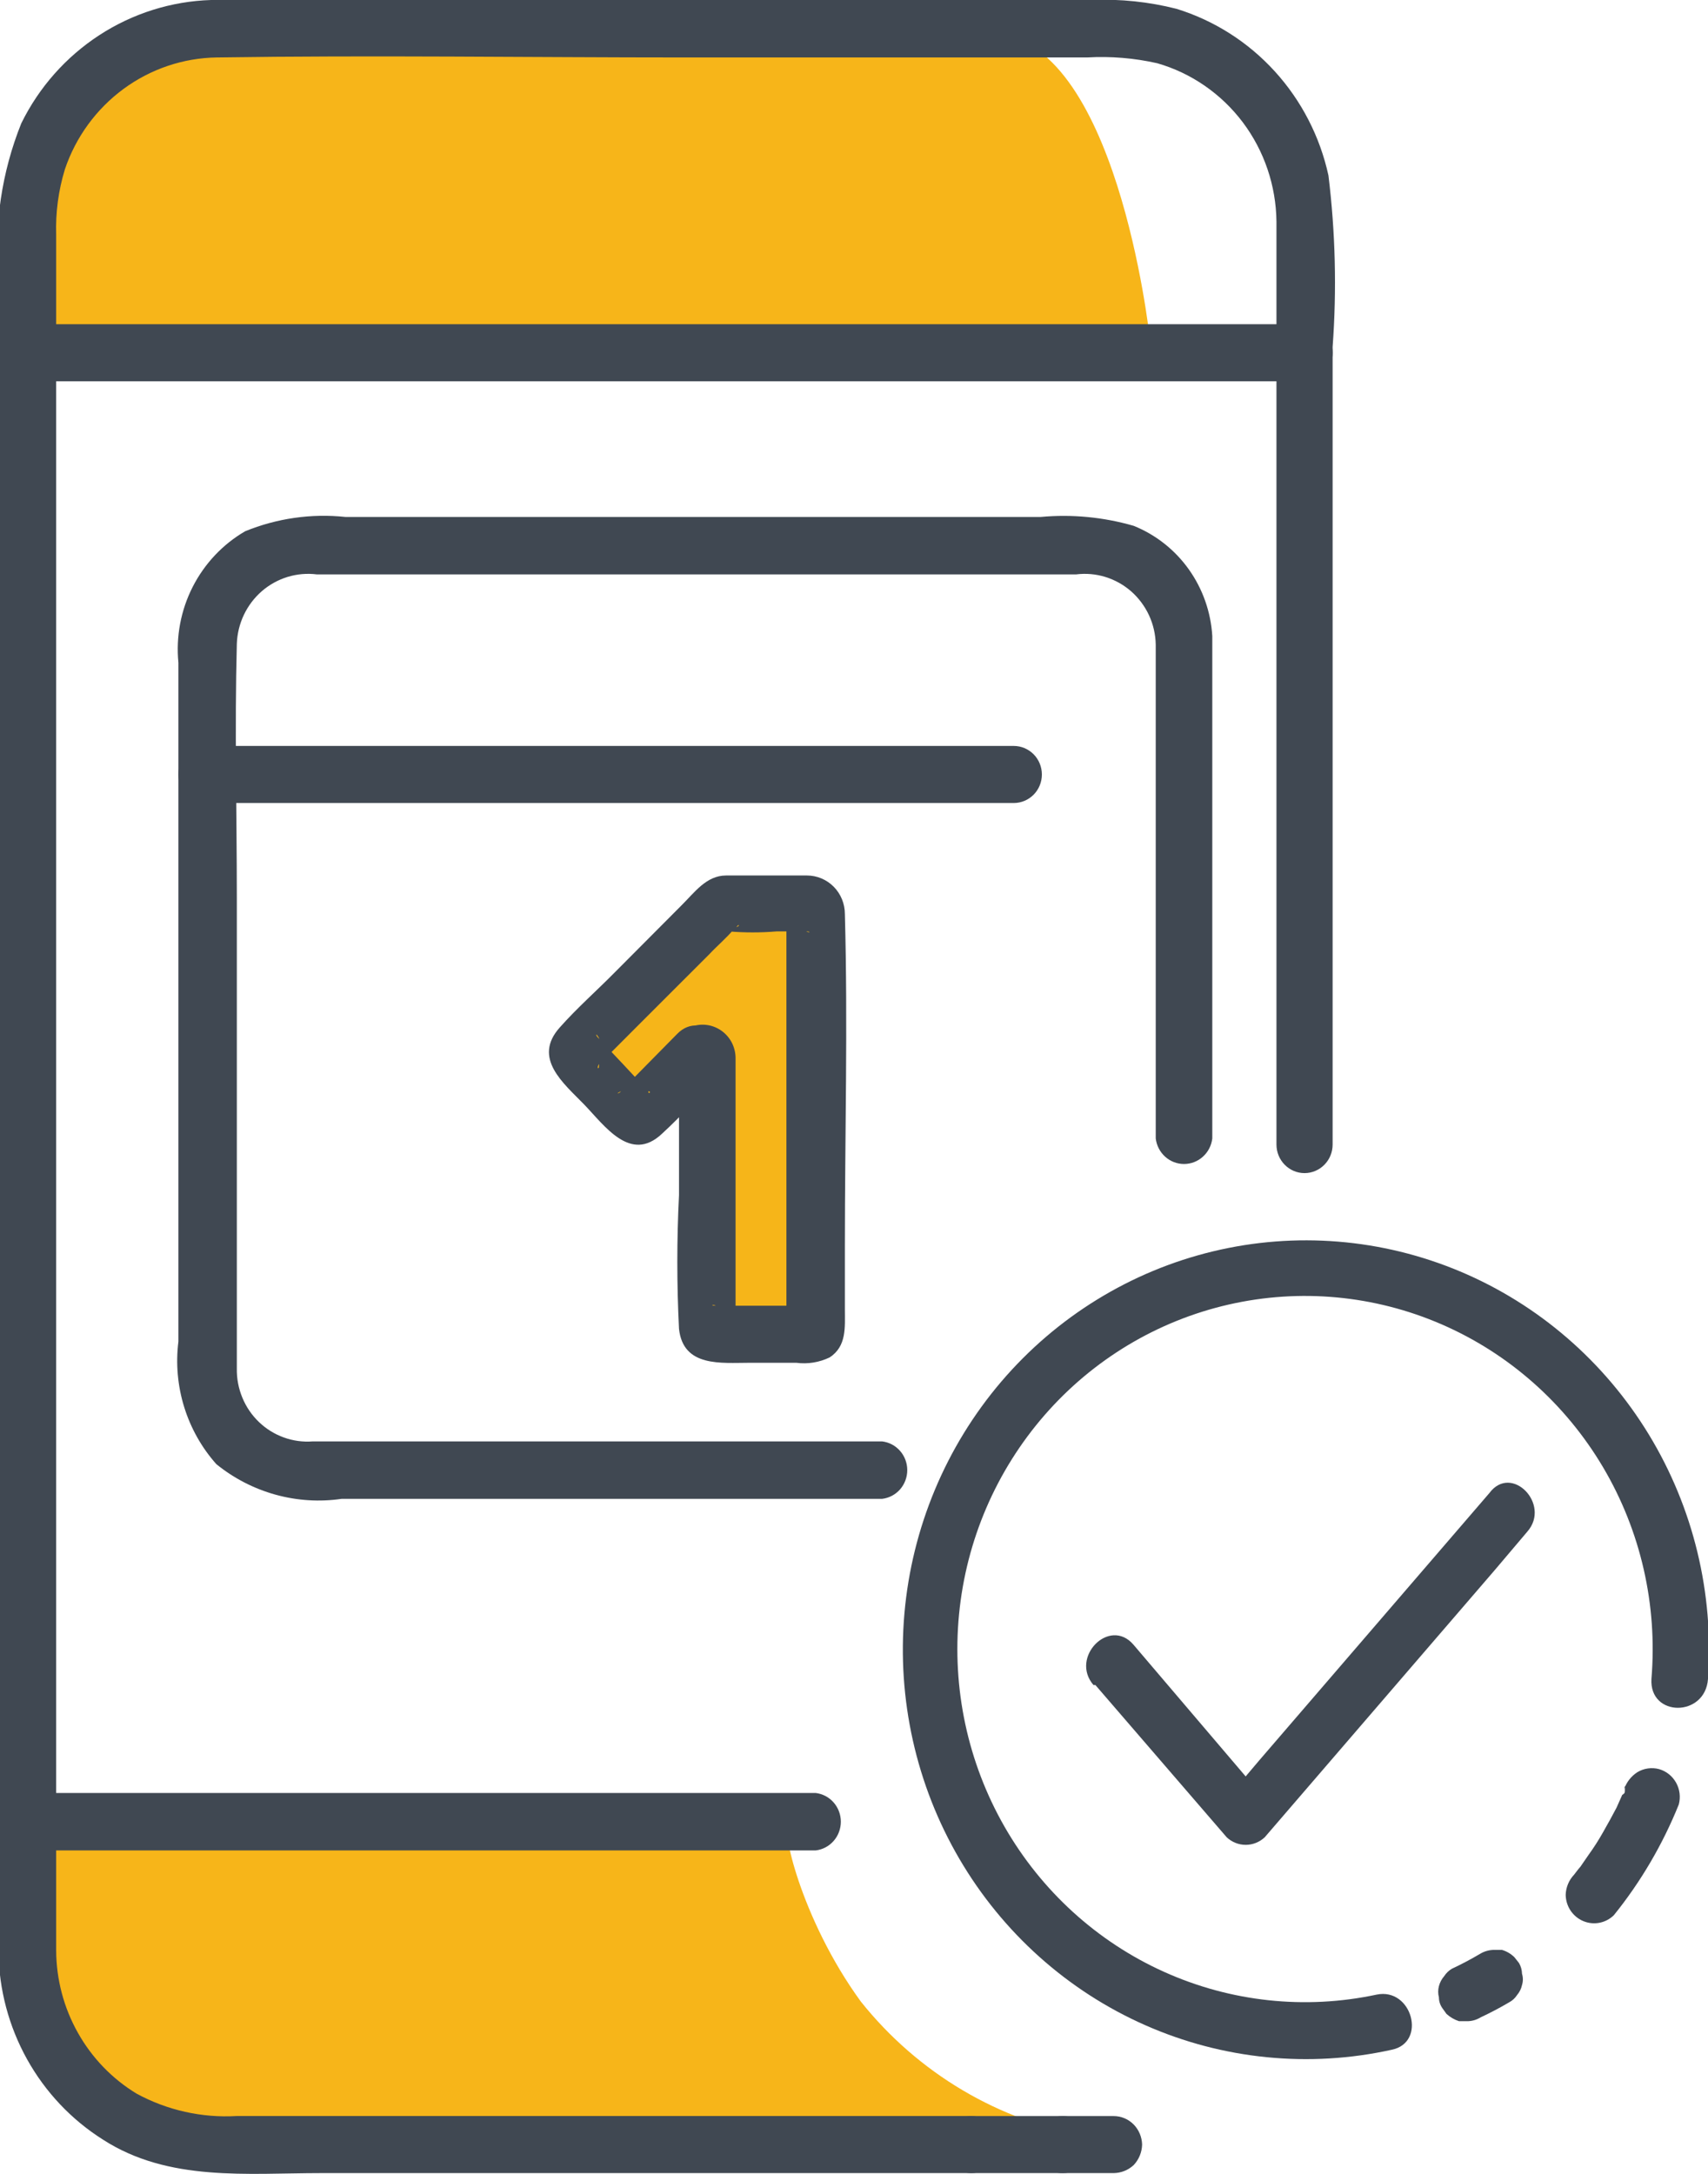 <svg width="44" height="56" viewBox="0 0 44 56" fill="none" xmlns="http://www.w3.org/2000/svg">
<g clip-path="url(#clip0)">
<path d="M25.53 0.864C28.757 0.943 29.607 8.62 29.607 8.62H0.245C0.245 8.62 0.47 2.661 2.288 1.668C4.107 0.675 20.064 0.745 25.53 0.864Z" fill="#F7B519"/>
<path d="M0.724 9.822H33.606C33.798 9.822 33.982 9.744 34.118 9.606C34.254 9.469 34.33 9.282 34.33 9.087C34.33 8.892 34.254 8.705 34.118 8.567C33.982 8.429 33.798 8.352 33.606 8.352H0.724C0.532 8.352 0.348 8.429 0.212 8.567C0.076 8.705 0 8.892 0 9.087C0 9.282 0.076 9.469 0.212 9.606C0.348 9.744 0.532 9.822 0.724 9.822V9.822Z" fill="#404852"/>
<path d="M1.506 53.627C3.383 55.523 4.811 55.523 10.384 55.275C15.958 55.027 28.043 55.037 28.043 55.037C25.735 54.644 23.649 53.408 22.176 51.561C20.592 49.386 20.103 46.933 20.348 47.172H0.245C0.245 47.172 0.118 52.197 1.506 53.627Z" fill="#F7B519"/>
<path d="M25.021 54.51H6.092C5.199 54.561 4.309 54.362 3.52 53.934C2.892 53.553 2.371 53.014 2.008 52.368C1.644 51.723 1.451 50.993 1.447 50.25C1.447 47.39 1.447 44.53 1.447 41.66V6.048C1.429 5.476 1.505 4.906 1.672 4.36C1.953 3.529 2.48 2.808 3.18 2.292C3.88 1.777 4.719 1.493 5.583 1.48C9.612 1.42 13.64 1.48 17.669 1.48H28.004C28.61 1.445 29.219 1.495 29.812 1.629C30.689 1.881 31.462 2.416 32.016 3.151C32.569 3.887 32.873 4.785 32.883 5.71V29.485C32.883 29.68 32.959 29.866 33.095 30.004C33.23 30.142 33.414 30.22 33.606 30.22C33.798 30.22 33.982 30.142 34.118 30.004C34.254 29.866 34.33 29.68 34.33 29.485V8.938C34.438 7.465 34.402 5.984 34.222 4.519C34.003 3.516 33.525 2.59 32.838 1.836C32.151 1.082 31.279 0.528 30.311 0.228C29.596 0.046 28.858 -0.031 28.121 7.01677e-07H6.61C6.219 7.01677e-07 5.828 7.01677e-07 5.437 7.01677e-07C4.415 0.032 3.421 0.345 2.561 0.904C1.7 1.464 1.004 2.249 0.548 3.178C0.043 4.436 -0.158 5.798 -0.039 7.15V50.28C-0.026 51.25 0.227 52.202 0.697 53.047C1.167 53.892 1.838 54.603 2.65 55.116C4.341 56.209 6.365 55.98 8.272 55.98H25.021C25.213 55.98 25.397 55.903 25.533 55.765C25.669 55.627 25.745 55.44 25.745 55.245C25.745 55.05 25.669 54.863 25.533 54.726C25.397 54.588 25.213 54.51 25.021 54.51V54.51Z" fill="#404852"/>
<path d="M27.378 54.511H25.021C24.829 54.511 24.645 54.588 24.51 54.726C24.374 54.864 24.298 55.05 24.298 55.245C24.298 55.44 24.374 55.627 24.51 55.765C24.645 55.903 24.829 55.98 25.021 55.98H27.378C27.57 55.98 27.754 55.903 27.89 55.765C28.025 55.627 28.101 55.44 28.101 55.245C28.101 55.05 28.025 54.864 27.89 54.726C27.754 54.588 27.57 54.511 27.378 54.511V54.511Z" fill="#404852"/>
<path d="M28.708 54.511H27.378C27.283 54.511 27.189 54.53 27.102 54.568C27.015 54.605 26.936 54.66 26.869 54.729C26.733 54.865 26.656 55.051 26.654 55.245C26.653 55.342 26.671 55.438 26.707 55.528C26.743 55.618 26.796 55.7 26.863 55.768C26.931 55.837 27.011 55.891 27.099 55.927C27.188 55.964 27.282 55.982 27.378 55.98H28.688C28.88 55.978 29.065 55.904 29.206 55.772C29.34 55.63 29.417 55.442 29.422 55.245C29.417 55.052 29.34 54.867 29.206 54.729C29.069 54.589 28.883 54.511 28.688 54.511H28.708Z" fill="#404852"/>
<path d="M0.724 47.668H21.012C21.191 47.647 21.356 47.56 21.476 47.423C21.595 47.287 21.661 47.111 21.661 46.928C21.661 46.745 21.595 46.569 21.476 46.433C21.356 46.296 21.191 46.209 21.012 46.188H0.724C0.545 46.209 0.38 46.296 0.26 46.433C0.141 46.569 0.075 46.745 0.075 46.928C0.075 47.111 0.141 47.287 0.26 47.423C0.38 47.56 0.545 47.647 0.724 47.668Z" fill="#404852"/>
<path d="M38.133 50.329C37.899 50.468 37.654 50.598 37.4 50.717C37.322 50.764 37.255 50.828 37.205 50.905C37.14 50.98 37.093 51.068 37.068 51.164C37.043 51.258 37.043 51.357 37.068 51.452C37.068 51.551 37.099 51.648 37.156 51.73L37.263 51.879C37.357 51.964 37.467 52.028 37.586 52.067H37.781C37.909 52.07 38.034 52.035 38.143 51.968C38.397 51.849 38.642 51.72 38.877 51.581C38.96 51.537 39.031 51.472 39.082 51.392C39.145 51.318 39.189 51.23 39.209 51.134C39.238 51.04 39.238 50.94 39.209 50.846C39.207 50.748 39.18 50.652 39.131 50.568L39.013 50.419C38.923 50.33 38.812 50.265 38.691 50.23H38.505C38.374 50.228 38.246 50.262 38.133 50.329V50.329Z" fill="#404852"/>
<path d="M41.859 46V46.079C41.859 45.98 41.859 45.96 41.859 46.079C41.859 46.198 41.859 46.188 41.79 46.238L41.644 46.566C41.536 46.774 41.419 46.983 41.301 47.191C41.184 47.4 41.057 47.598 40.92 47.787L40.715 48.085L40.656 48.155L40.549 48.294C40.417 48.433 40.34 48.617 40.334 48.81C40.336 48.955 40.379 49.097 40.459 49.217C40.539 49.337 40.652 49.431 40.784 49.487C40.916 49.543 41.061 49.559 41.202 49.532C41.343 49.505 41.472 49.437 41.575 49.336C42.269 48.476 42.832 47.515 43.247 46.486C43.298 46.297 43.274 46.094 43.178 45.923C43.083 45.752 42.925 45.626 42.739 45.573C42.645 45.548 42.548 45.542 42.452 45.556C42.357 45.569 42.265 45.602 42.181 45.652C42.022 45.754 41.901 45.908 41.839 46.089L41.859 46Z" fill="#404852"/>
<path d="M44 43.249C44.155 41.04 43.622 38.837 42.476 36.954C41.329 35.07 39.628 33.6 37.614 32.753C35.599 31.906 33.373 31.725 31.251 32.235C29.13 32.745 27.22 33.92 25.792 35.594C24.365 37.268 23.493 39.356 23.299 41.562C23.106 43.768 23.601 45.98 24.714 47.884C25.828 49.788 27.503 51.287 29.503 52.17C31.502 53.053 33.725 53.274 35.855 52.802C36.764 52.614 36.373 51.194 35.464 51.382C33.621 51.776 31.703 51.57 29.983 50.794C28.262 50.018 26.826 48.71 25.878 47.057C24.931 45.405 24.521 43.491 24.706 41.587C24.89 39.684 25.661 37.889 26.908 36.456C28.155 35.023 29.815 34.026 31.652 33.606C33.489 33.186 35.41 33.365 37.141 34.117C38.872 34.869 40.326 36.157 41.296 37.796C42.266 39.435 42.702 41.343 42.543 43.249C42.484 44.242 43.931 44.242 44 43.249V43.249Z" fill="#404852"/>
<path d="M28.219 43.408L31.602 47.33C31.735 47.455 31.91 47.524 32.091 47.524C32.272 47.524 32.446 47.455 32.58 47.33L38.505 40.448L39.346 39.455C39.962 38.75 38.935 37.697 38.368 38.462L32.443 45.344L31.602 46.337H32.58L29.197 42.365C28.581 41.65 27.554 42.693 28.17 43.408H28.219Z" fill="#404852"/>
<path d="M22.724 37.131C17.835 37.131 12.946 37.131 8.057 37.131C7.804 37.151 7.55 37.116 7.312 37.03C7.073 36.944 6.855 36.809 6.671 36.632C6.486 36.455 6.341 36.242 6.243 36.004C6.145 35.767 6.096 35.512 6.101 35.254V23.129C6.101 20.954 6.043 18.769 6.101 16.584C6.11 16.326 6.172 16.071 6.283 15.838C6.394 15.605 6.551 15.398 6.745 15.229C6.939 15.061 7.166 14.936 7.41 14.861C7.654 14.787 7.911 14.765 8.164 14.797H27.72C27.974 14.765 28.232 14.787 28.477 14.863C28.722 14.939 28.949 15.066 29.143 15.236C29.336 15.407 29.492 15.617 29.601 15.852C29.71 16.088 29.768 16.344 29.773 16.604C29.773 17.597 29.773 18.59 29.773 19.584V29.326C29.794 29.507 29.88 29.674 30.014 29.796C30.148 29.918 30.322 29.985 30.502 29.985C30.682 29.985 30.855 29.918 30.989 29.796C31.124 29.674 31.209 29.507 31.23 29.326V17.24C31.23 16.952 31.23 16.664 31.23 16.386C31.193 15.766 30.983 15.17 30.625 14.667C30.267 14.164 29.774 13.775 29.206 13.546C28.428 13.321 27.616 13.243 26.811 13.317H8.898C8.021 13.224 7.135 13.351 6.316 13.685C5.739 14.02 5.269 14.519 4.963 15.12C4.658 15.72 4.53 16.398 4.596 17.071V34.559C4.525 35.126 4.576 35.702 4.745 36.247C4.914 36.792 5.196 37.293 5.573 37.717C6.023 38.082 6.541 38.349 7.096 38.503C7.651 38.657 8.231 38.694 8.8 38.611H22.724C22.902 38.59 23.067 38.503 23.187 38.367C23.306 38.23 23.372 38.054 23.372 37.871C23.372 37.688 23.306 37.512 23.187 37.376C23.067 37.239 22.902 37.152 22.724 37.131V37.131Z" fill="#404852"/>
<path d="M5.319 20.686H26.117C26.308 20.686 26.492 20.608 26.628 20.471C26.764 20.333 26.84 20.146 26.84 19.951C26.84 19.756 26.764 19.569 26.628 19.431C26.492 19.294 26.308 19.216 26.117 19.216H5.319C5.127 19.216 4.943 19.294 4.808 19.431C4.672 19.569 4.596 19.756 4.596 19.951C4.596 20.146 4.672 20.333 4.808 20.471C4.943 20.608 5.127 20.686 5.319 20.686Z" fill="#404852"/>
<path d="M17.952 27.151L16.436 28.71C16.424 28.725 16.41 28.736 16.393 28.744C16.376 28.753 16.357 28.757 16.339 28.757C16.32 28.757 16.302 28.753 16.285 28.744C16.268 28.736 16.253 28.725 16.241 28.71L14.813 27.191C14.801 27.179 14.79 27.164 14.784 27.148C14.777 27.131 14.773 27.114 14.773 27.096C14.773 27.079 14.777 27.061 14.784 27.045C14.79 27.029 14.801 27.014 14.813 27.002L18.509 23.288C18.538 23.279 18.569 23.279 18.597 23.288H20.866C20.883 23.288 20.901 23.291 20.917 23.299C20.933 23.306 20.947 23.316 20.959 23.329C20.971 23.342 20.98 23.358 20.986 23.374C20.992 23.391 20.994 23.409 20.993 23.427V34.252C20.994 34.269 20.992 34.287 20.986 34.304C20.98 34.321 20.971 34.336 20.959 34.349C20.947 34.362 20.933 34.373 20.917 34.38C20.901 34.387 20.883 34.391 20.866 34.391H18.314C18.277 34.391 18.243 34.376 18.217 34.35C18.191 34.324 18.177 34.288 18.177 34.252V27.3C18.189 27.27 18.19 27.237 18.18 27.206C18.171 27.176 18.151 27.149 18.125 27.132C18.098 27.114 18.066 27.107 18.035 27.11C18.003 27.113 17.974 27.128 17.952 27.151Z" fill="#F6B519"/>
<path d="M17.444 26.635L16.681 27.409L16.182 27.916C16.123 27.985 16.045 28.045 15.996 28.114C15.947 28.184 15.771 28.204 16.143 28.045L16.7 28.114C16.798 28.114 16.7 28.204 16.7 28.114C16.66 28.06 16.614 28.01 16.564 27.965L16.065 27.429L15.586 26.922C15.535 26.858 15.48 26.799 15.419 26.744C15.302 26.635 15.371 26.565 15.498 26.893L15.429 27.469C15.429 27.558 15.361 27.518 15.429 27.419L15.654 27.201L16.397 26.456L18.275 24.579C18.47 24.37 18.705 24.172 18.891 23.953L19.027 23.824C19.096 23.933 18.363 23.904 18.764 23.993C19.18 24.028 19.599 24.028 20.015 23.993H20.582C20.644 23.998 20.706 23.998 20.768 23.993C20.885 23.993 20.875 24.043 20.768 23.993L20.259 23.477C20.259 23.417 20.259 23.337 20.259 23.477C20.255 23.553 20.255 23.629 20.259 23.705V33.874C20.255 33.967 20.255 34.06 20.259 34.152C20.259 34.271 20.259 34.252 20.259 34.152L20.768 33.636C20.846 33.636 20.875 33.636 20.768 33.636C20.66 33.636 20.572 33.636 20.475 33.636H18.441C18.314 33.636 18.323 33.586 18.441 33.636L18.949 34.152C18.949 34.242 18.949 34.271 18.949 34.152C18.954 34.069 18.954 33.987 18.949 33.904V27.806C18.949 27.628 18.949 27.449 18.949 27.28C18.952 27.14 18.922 27.002 18.861 26.876C18.8 26.751 18.709 26.643 18.598 26.561C18.486 26.479 18.357 26.425 18.22 26.405C18.084 26.385 17.945 26.399 17.815 26.446C17.632 26.501 17.477 26.626 17.383 26.794C17.288 26.963 17.261 27.161 17.307 27.35C17.359 27.537 17.482 27.695 17.648 27.792C17.814 27.888 18.011 27.915 18.196 27.866H17.991L17.492 27.35C17.492 27.26 17.492 27.221 17.492 27.35C17.487 27.426 17.487 27.502 17.492 27.578V30.786C17.434 31.933 17.434 33.084 17.492 34.232C17.6 35.225 18.578 35.106 19.311 35.106H20.514C20.808 35.145 21.107 35.096 21.374 34.967C21.814 34.678 21.765 34.192 21.765 33.735V32.096C21.765 29.246 21.843 26.396 21.765 23.546C21.765 23.283 21.662 23.03 21.479 22.844C21.296 22.658 21.047 22.553 20.788 22.553C20.103 22.553 19.389 22.553 18.705 22.553C18.196 22.553 17.893 22.99 17.551 23.328L15.84 25.046C15.371 25.522 14.862 25.969 14.422 26.466C13.708 27.26 14.52 27.906 15.048 28.452C15.576 28.998 16.241 29.971 17.052 29.207C17.571 28.73 18.03 28.214 18.539 27.697C19.125 27.002 18.099 25.959 17.444 26.635Z" fill="#404852"/>
</g>
<defs>
<clipPath id="clip0">
<rect width="44" height="56" fill="white"/>
</clipPath>
</defs>
</svg>
